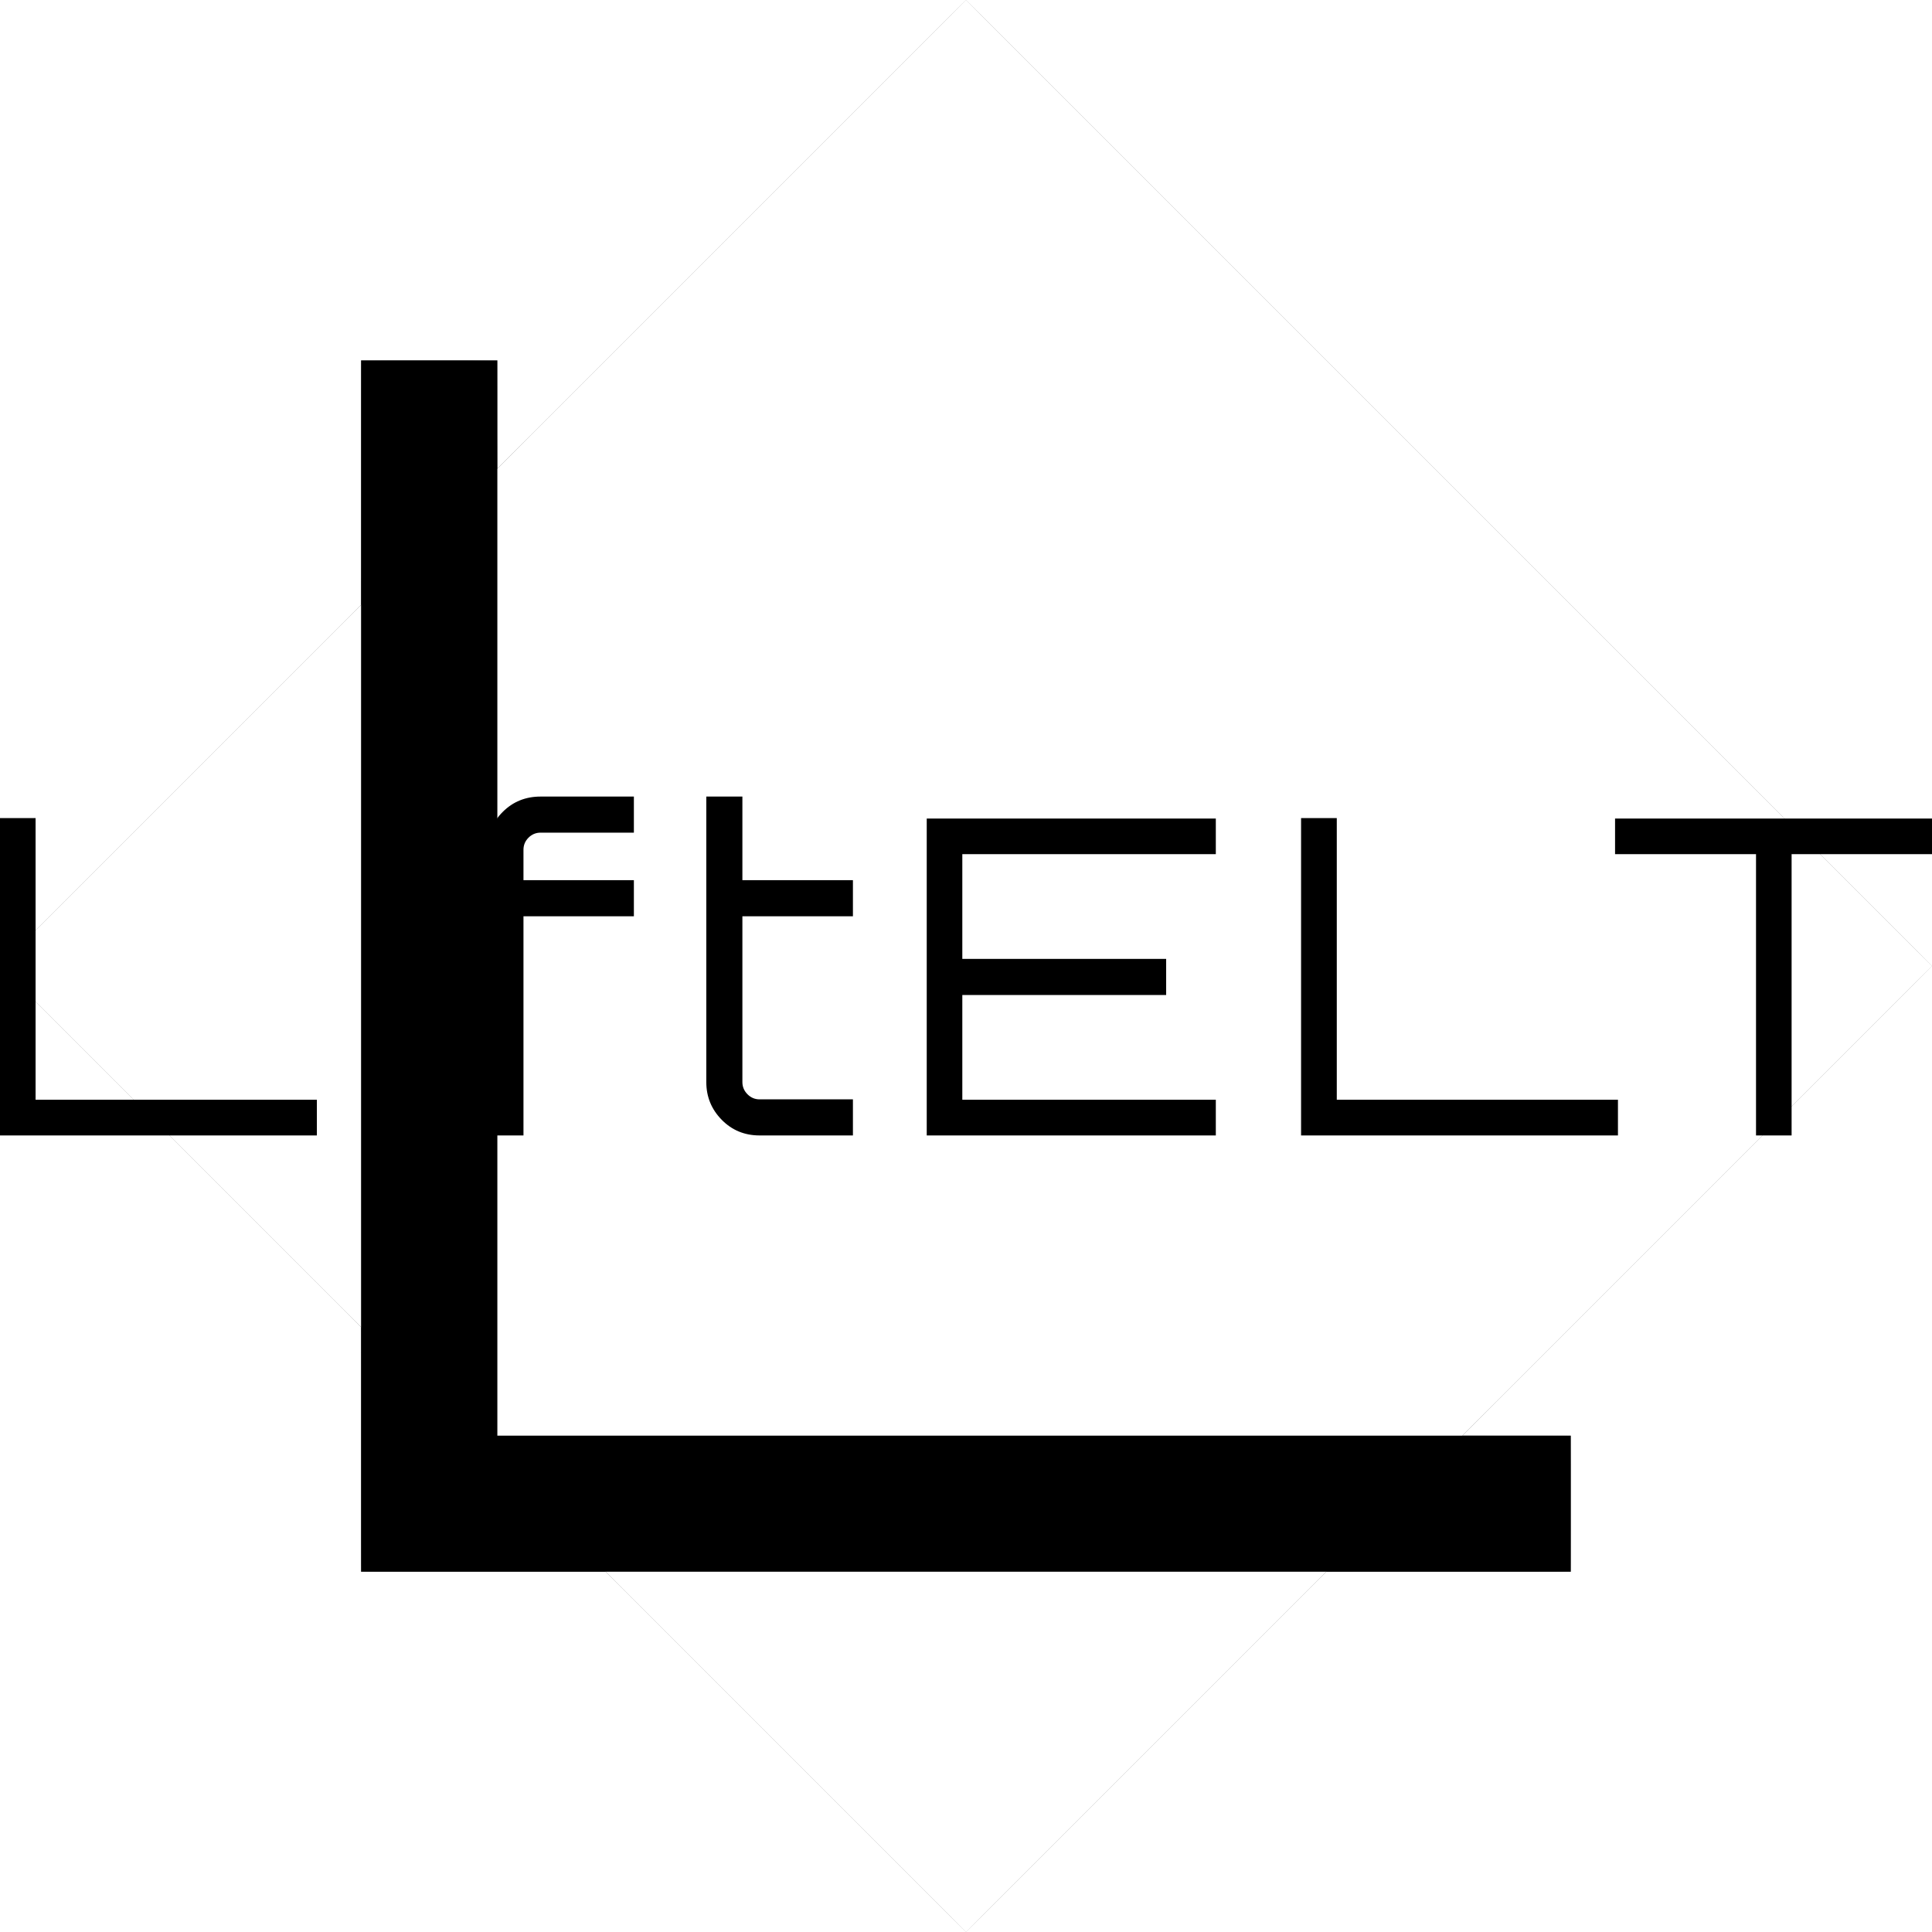 <?xml version="1.0" encoding="utf-8"?>
<svg viewBox="932.965 524.555 534.071 534.071" width="534.071" height="534.071" xmlns="http://www.w3.org/2000/svg">
  <g fill="#444" class="iconsvg-imagesvg icon_container" transform="matrix(7.059, 0, 0, 7.059, 932.965, 524.555)">
    <rect fill="#444" fill-opacity="0" stroke-width="2" x="0" y="0" width="75.66" height="75.66" class="image-rect"/>
    <svg viewBox="0 0 60 60" x="0" y="0" width="75.66" height="75.66" class="image-svg-svg bn" style="overflow: visible;">
      <g hollow-target="iconBnFill" mask="url(#2545ce49-6cc4-495d-a3cc-9343b2e992a6)">
        <g>
          <svg fill="#000000" xmlns="http://www.w3.org/2000/svg" version="1.1" x="0" y="0" viewBox="5 5 90 90" style="overflow: visible;" width="60" height="60" filtersec="colorsf593682473" filter="url(#tH2K-trZk6rydYmz4uFzk)">
            <g transform="scale(1, 1)&#10;skewX(0)">
              <g>
                <g>
                  <path d="M50,5L5,50l45,45l45-45L50,5z"/>
                </g>
              </g>
            </g>
            <defs>
              <filter id="tH2K-trZk6rydYmz4uFzk">
                <feColorMatrix type="matrix" values="0 0 0&#10;0 0.266  0 0 0 0 0.266  0 0 0 0 0.266  0 0 0 1&#10;0"/>
              </filter>
            </defs>
          </svg>
        </g>
        <g filter="url(#colors9098082997)">
          <svg xmlns="http://www.w3.org/2000/svg" viewBox="0 0&#10;51.84 51.912" width="37.62" height="37.62" x="11.19" y="11.19" class="image-svg-letter">
            <path transform="translate(-4.104&#10;51.912)" d="M55.94 0L4.10 0L4.10-51.91L9.94-51.91L9.94-5.83L55.94-5.83L55.94 0Z"/>
          </svg>
        </g>
      </g>
      <mask id="2545ce49-6cc4-495d-a3cc-9343b2e992a6">
        <g fill="white">
          <svg xmlns="http://www.w3.org/2000/svg" version="1.1" x="0" y="0" viewBox="5 5 90 90" style="overflow: visible;" width="60" height="60" filtersec="colorsf593682473">
            <g transform="scale(1, 1) skewX(0)">
              <g>
                <g>
                  <path d="M50,5L5,50l45,45l45-45L50,5z"/>
                </g>
              </g>
            </g>
          </svg>
        </g>
        <g fill="black">
          <svg xmlns="http://www.w3.org/2000/svg" viewBox="0 0&#10;                                                         51.84&#10;                                                         51.912" width="37.62" height="37.62" x="11.19" y="11.19" class="image-svg-letter">
            <path transform="translate(-4.104 51.912)" d="M55.94 0L4.10 0L4.10-51.91L9.94-51.91L9.94-5.83L55.94-5.83L55.94 0Z"/>
          </svg>
        </g>
      </mask>
    </svg>
    <defs>
      <filter id="colors9098082997">
        <feColorMatrix type="matrix" values="0 0 0 0 0.266  0 0 0 0 0.266  0 0 0 0 0.266  0 0 0 1&#10;0" class="icon-feColorMatrix "/>
      </filter>
    </defs>
  </g>
  <g transform="matrix(3.95, 0, 0, 3.95, 932.965, 744.753)" style="">
    <g fill-rule="" class="tp-name iconsvg-namesvg">
      <g transform="scale(0.88)">
        <g>
          <path d="M 27.2 0 L 2 0 L 2 -25.24 L 4.83 -25.24 L 4.83 -2.84 L 27.2 -2.84 L 27.2 0 Z M 34.96 0 L 32.09 0 L 32.09 -20.3 L 34.96 -20.3 L 34.96 0 Z M 32.09 -24.08 L 32.09 -26.95 L 34.96 -26.95 L 34.96 -24.08 L 32.09 -24.08 Z M 52.41 -24.08 L 44.99 -24.08 Q 44.43 -24.08 44.03 -23.68 Q 43.63 -23.28 43.63 -22.72 L 43.63 -22.72 L 43.63 -20.3 L 52.41 -20.3 L 52.41 -17.43 L 43.63 -17.43 L 43.63 0 L 40.75 0 L 40.75 -22.72 Q 40.75 -24.5 41.98 -25.73 Q 43.2 -26.95 44.99 -26.95 L 44.99 -26.95 L 52.41 -26.95 L 52.41 -24.08 Z M 69.83 -20.3 L 69.83 -17.43 L 61.04 -17.43 L 61.04 -4.24 Q 61.04 -3.68 61.45 -3.27 Q 61.85 -2.87 62.41 -2.87 L 62.41 -2.87 L 69.83 -2.87 L 69.83 0 L 62.41 0 Q 60.62 0 59.4 -1.24 Q 58.17 -2.49 58.17 -4.24 L 58.17 -4.24 L 58.17 -26.95 L 61.04 -26.95 L 61.04 -20.3 L 69.83 -20.3 Z M 75.7 -25.2 L 98.69 -25.2 L 98.69 -22.37 L 78.53 -22.37 L 78.53 -14.04 L 94.74 -14.04 L 94.74 -11.17 L 78.53 -11.17 L 78.53 -2.84 L 98.69 -2.84 L 98.69 0 L 75.7 0 L 75.7 -25.2 Z M 130.67 0 L 105.47 0 L 105.47 -25.24 L 108.31 -25.24 L 108.31 -2.84 L 130.67 -2.84 L 130.67 0 Z M 130.44 -22.37 L 130.44 -25.2 L 155.65 -25.2 L 155.65 -22.37 L 144.48 -22.37 L 144.48 0 L 141.65 0 L 141.65 -22.37 L 130.44 -22.37 Z" transform="translate(-2, 26.95)"/>
        </g>
      </g>
    </g>
  </g>
</svg>